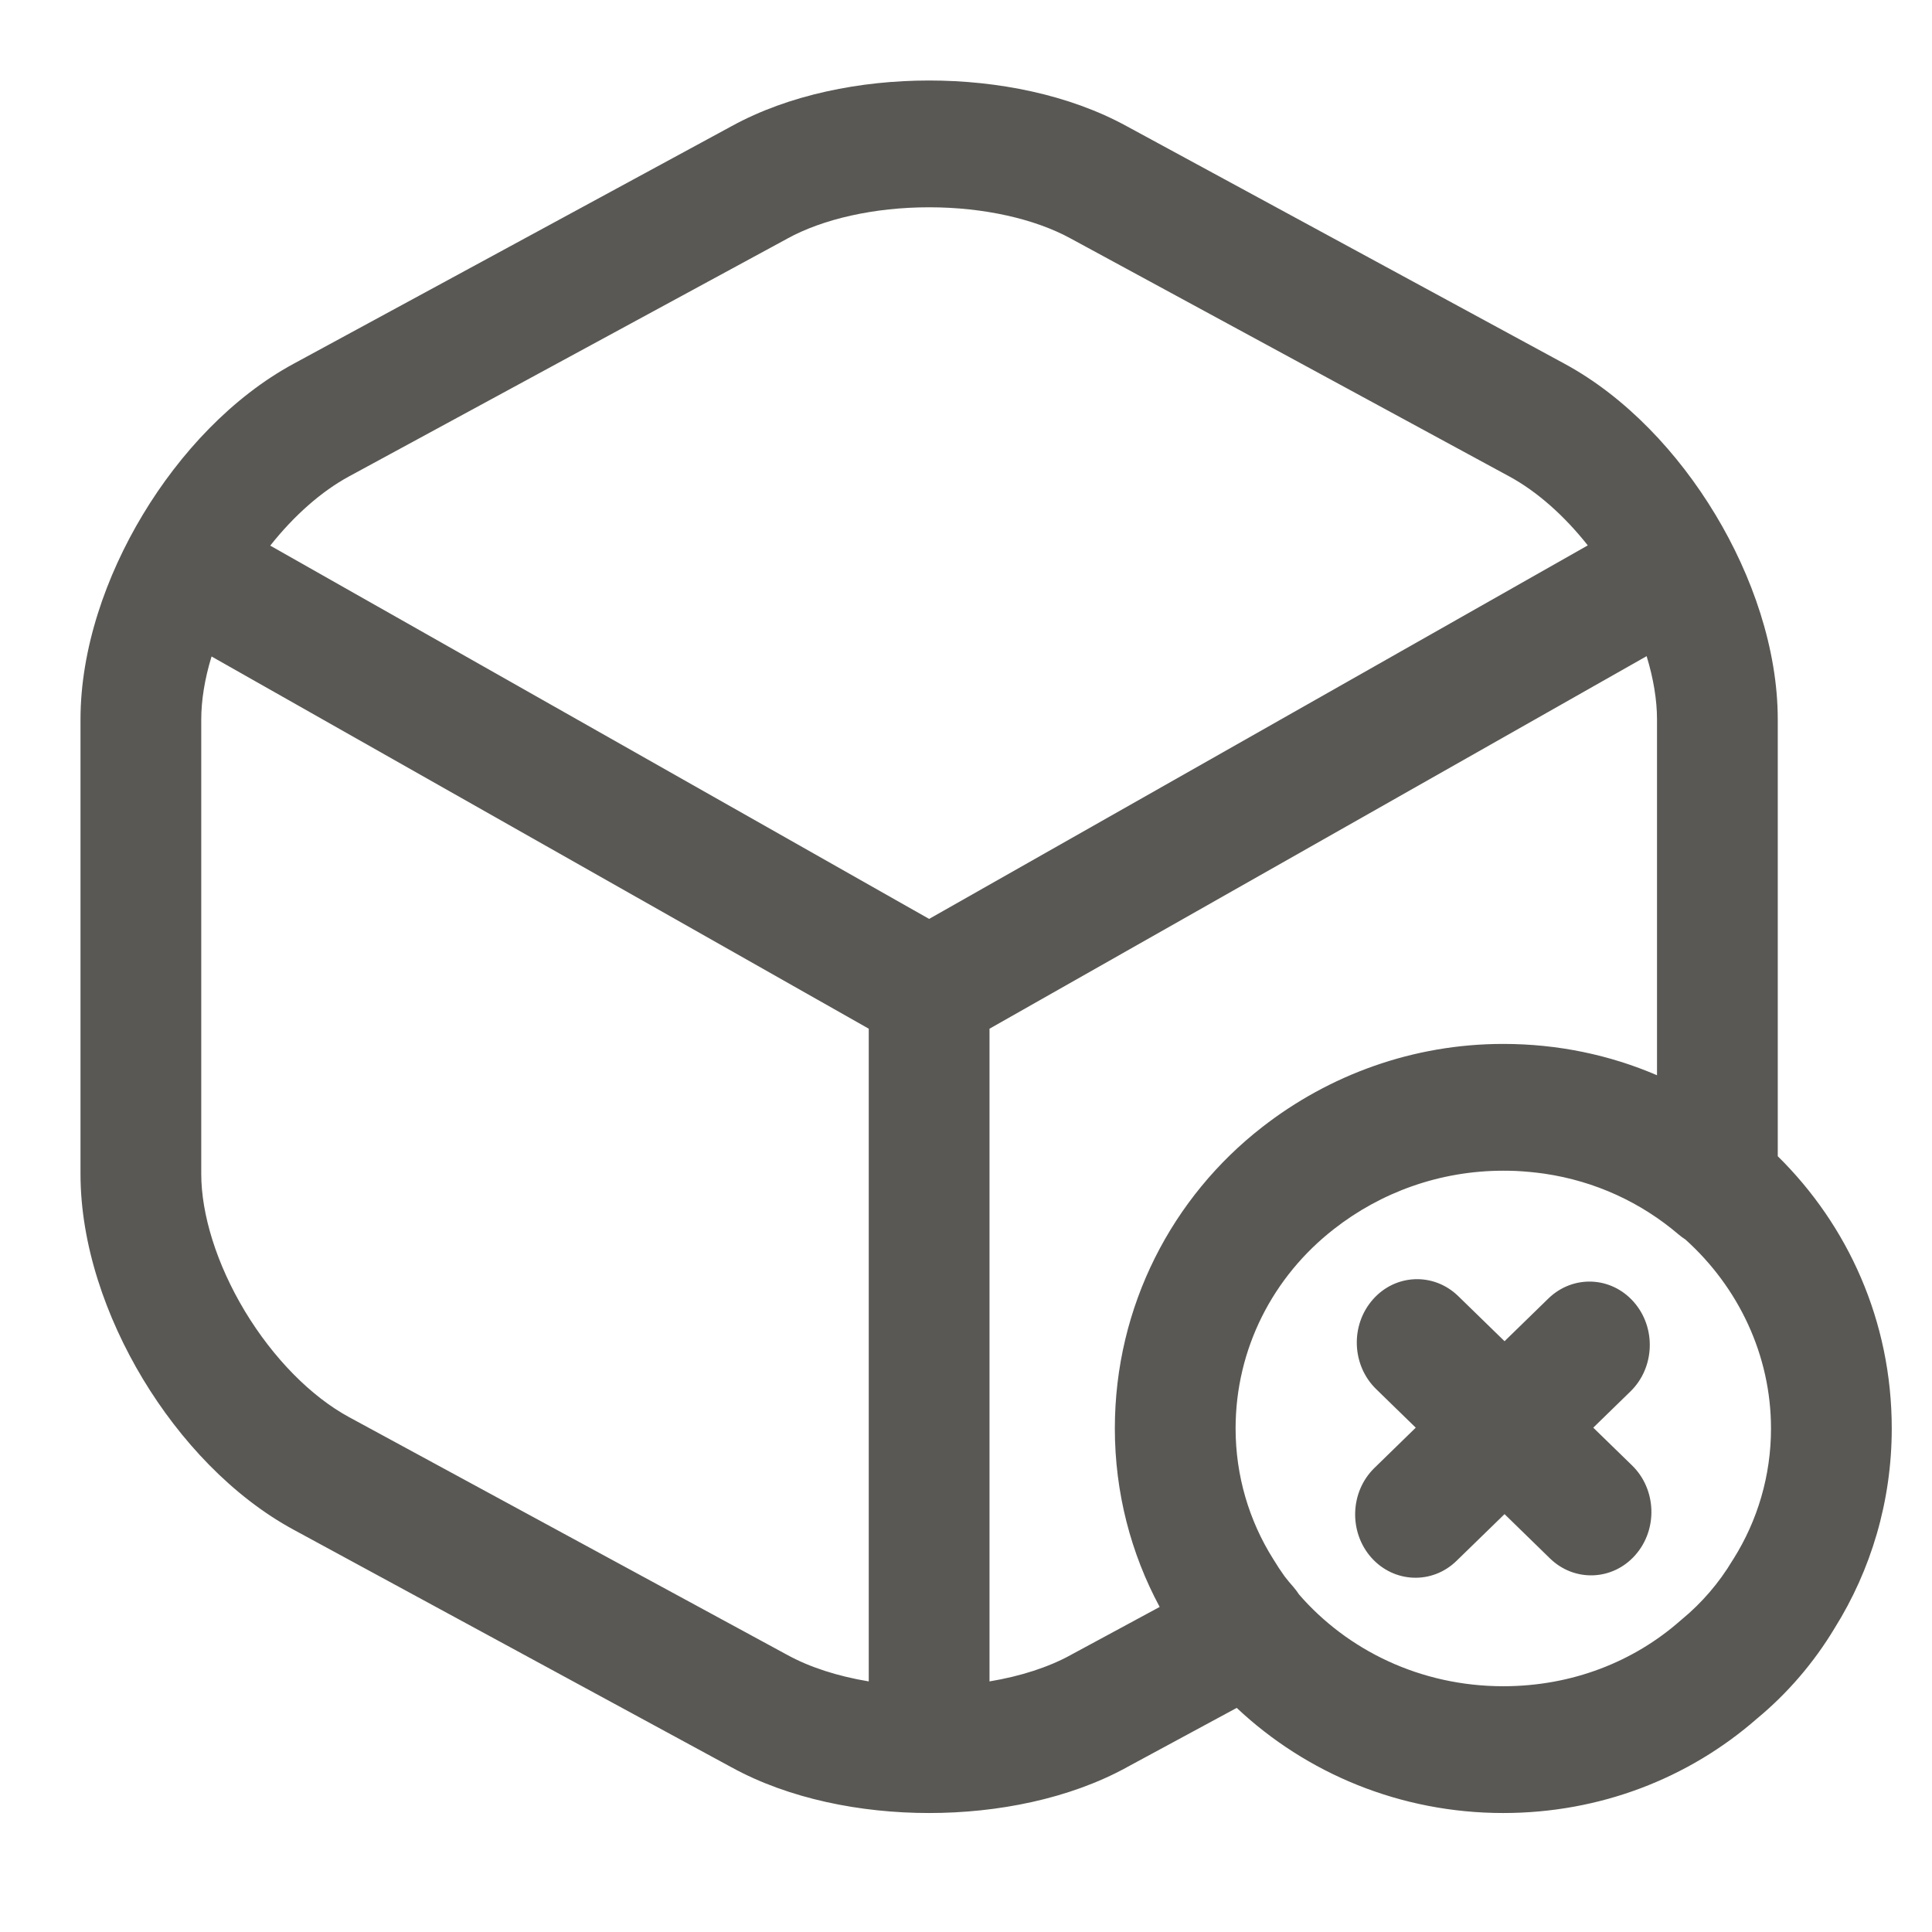 <svg width="24" height="24" viewBox="0 0 24 24" fill="none" xmlns="http://www.w3.org/2000/svg">
<path fill-rule="evenodd" clip-rule="evenodd" d="M11.542 2.575C10.863 2.575 10.226 2.719 9.78 2.964L9.777 2.966L4.336 5.918C3.993 6.104 3.652 6.405 3.357 6.778L11.542 11.415L19.724 6.775C19.43 6.403 19.09 6.103 18.748 5.918L13.303 2.964C12.857 2.719 12.221 2.575 11.542 2.575ZM20.455 8.151L12.292 12.779V20.887C12.679 20.823 13.027 20.71 13.303 20.558L13.308 20.555L14.406 19.962C14.049 19.3 13.849 18.541 13.849 17.745C13.849 16.22 14.567 14.866 15.68 14.001C16.51 13.354 17.552 12.968 18.674 12.968C19.353 12.968 19.998 13.105 20.584 13.357V8.938C20.584 8.697 20.54 8.429 20.455 8.151ZM19.18 14.579C19.82 14.672 20.39 14.941 20.851 15.334C20.878 15.357 20.907 15.379 20.936 15.397C21.596 15.99 22 16.835 22 17.745C22 18.333 21.832 18.891 21.534 19.365L21.523 19.382C21.356 19.662 21.14 19.913 20.892 20.117C20.885 20.122 20.879 20.128 20.872 20.134C20.297 20.64 19.531 20.947 18.674 20.947C17.64 20.947 16.734 20.495 16.137 19.807C16.116 19.775 16.093 19.744 16.068 19.715C16.028 19.67 15.991 19.625 15.957 19.581C15.909 19.514 15.864 19.446 15.822 19.376L15.815 19.365C15.517 18.891 15.349 18.333 15.349 17.745C15.349 16.757 15.812 15.857 16.573 15.266L16.574 15.265C17.151 14.815 17.881 14.543 18.674 14.543C18.727 14.543 18.78 14.544 18.832 14.546C18.95 14.552 19.066 14.563 19.18 14.579ZM15.363 21.216L13.999 21.953C13.998 21.954 13.997 21.954 13.996 21.955C13.281 22.347 12.39 22.522 11.542 22.522C10.693 22.522 9.802 22.347 9.087 21.954C9.086 21.954 9.086 21.954 9.085 21.953L3.648 19.003C3.647 19.003 3.648 19.003 3.648 19.003C2.888 18.591 2.236 17.895 1.775 17.13C1.315 16.366 1 15.459 1 14.583V8.938C1 8.063 1.315 7.155 1.775 6.392C2.236 5.626 2.888 4.93 3.647 4.519C3.647 4.519 3.647 4.519 3.647 4.519L9.087 1.568C9.802 1.175 10.693 1 11.542 1C12.391 1 13.281 1.175 13.997 1.568C13.998 1.568 13.998 1.568 13.999 1.569L19.436 4.519C19.436 4.519 19.436 4.519 19.436 4.519C20.195 4.93 20.848 5.626 21.309 6.392C21.769 7.155 22.084 8.063 22.084 8.938V14.363C22.954 15.22 23.5 16.408 23.5 17.745C23.5 18.649 23.242 19.504 22.79 20.226C22.532 20.656 22.203 21.037 21.826 21.349C20.976 22.093 19.871 22.522 18.674 22.522C17.396 22.522 16.228 22.03 15.363 21.216ZM10.792 20.887V12.779L2.628 8.155C2.543 8.432 2.5 8.699 2.5 8.938V14.583C2.5 15.084 2.69 15.703 3.042 16.288C3.394 16.871 3.862 17.347 4.336 17.604L9.78 20.558C10.056 20.71 10.405 20.823 10.792 20.887ZM17.055 16.142C17.336 15.823 17.811 15.805 18.115 16.101L18.69 16.661L19.234 16.131C19.538 15.835 20.012 15.853 20.294 16.172C20.576 16.491 20.558 16.989 20.254 17.285L19.792 17.735L20.275 18.205C20.578 18.501 20.596 18.999 20.314 19.318C20.033 19.637 19.558 19.655 19.254 19.359L18.69 18.809L18.094 19.389C17.791 19.685 17.316 19.666 17.034 19.348C16.753 19.029 16.77 18.531 17.074 18.235L17.587 17.735L17.094 17.255C16.791 16.959 16.773 16.461 17.055 16.142Z" fill="#595854"/>
</svg>
